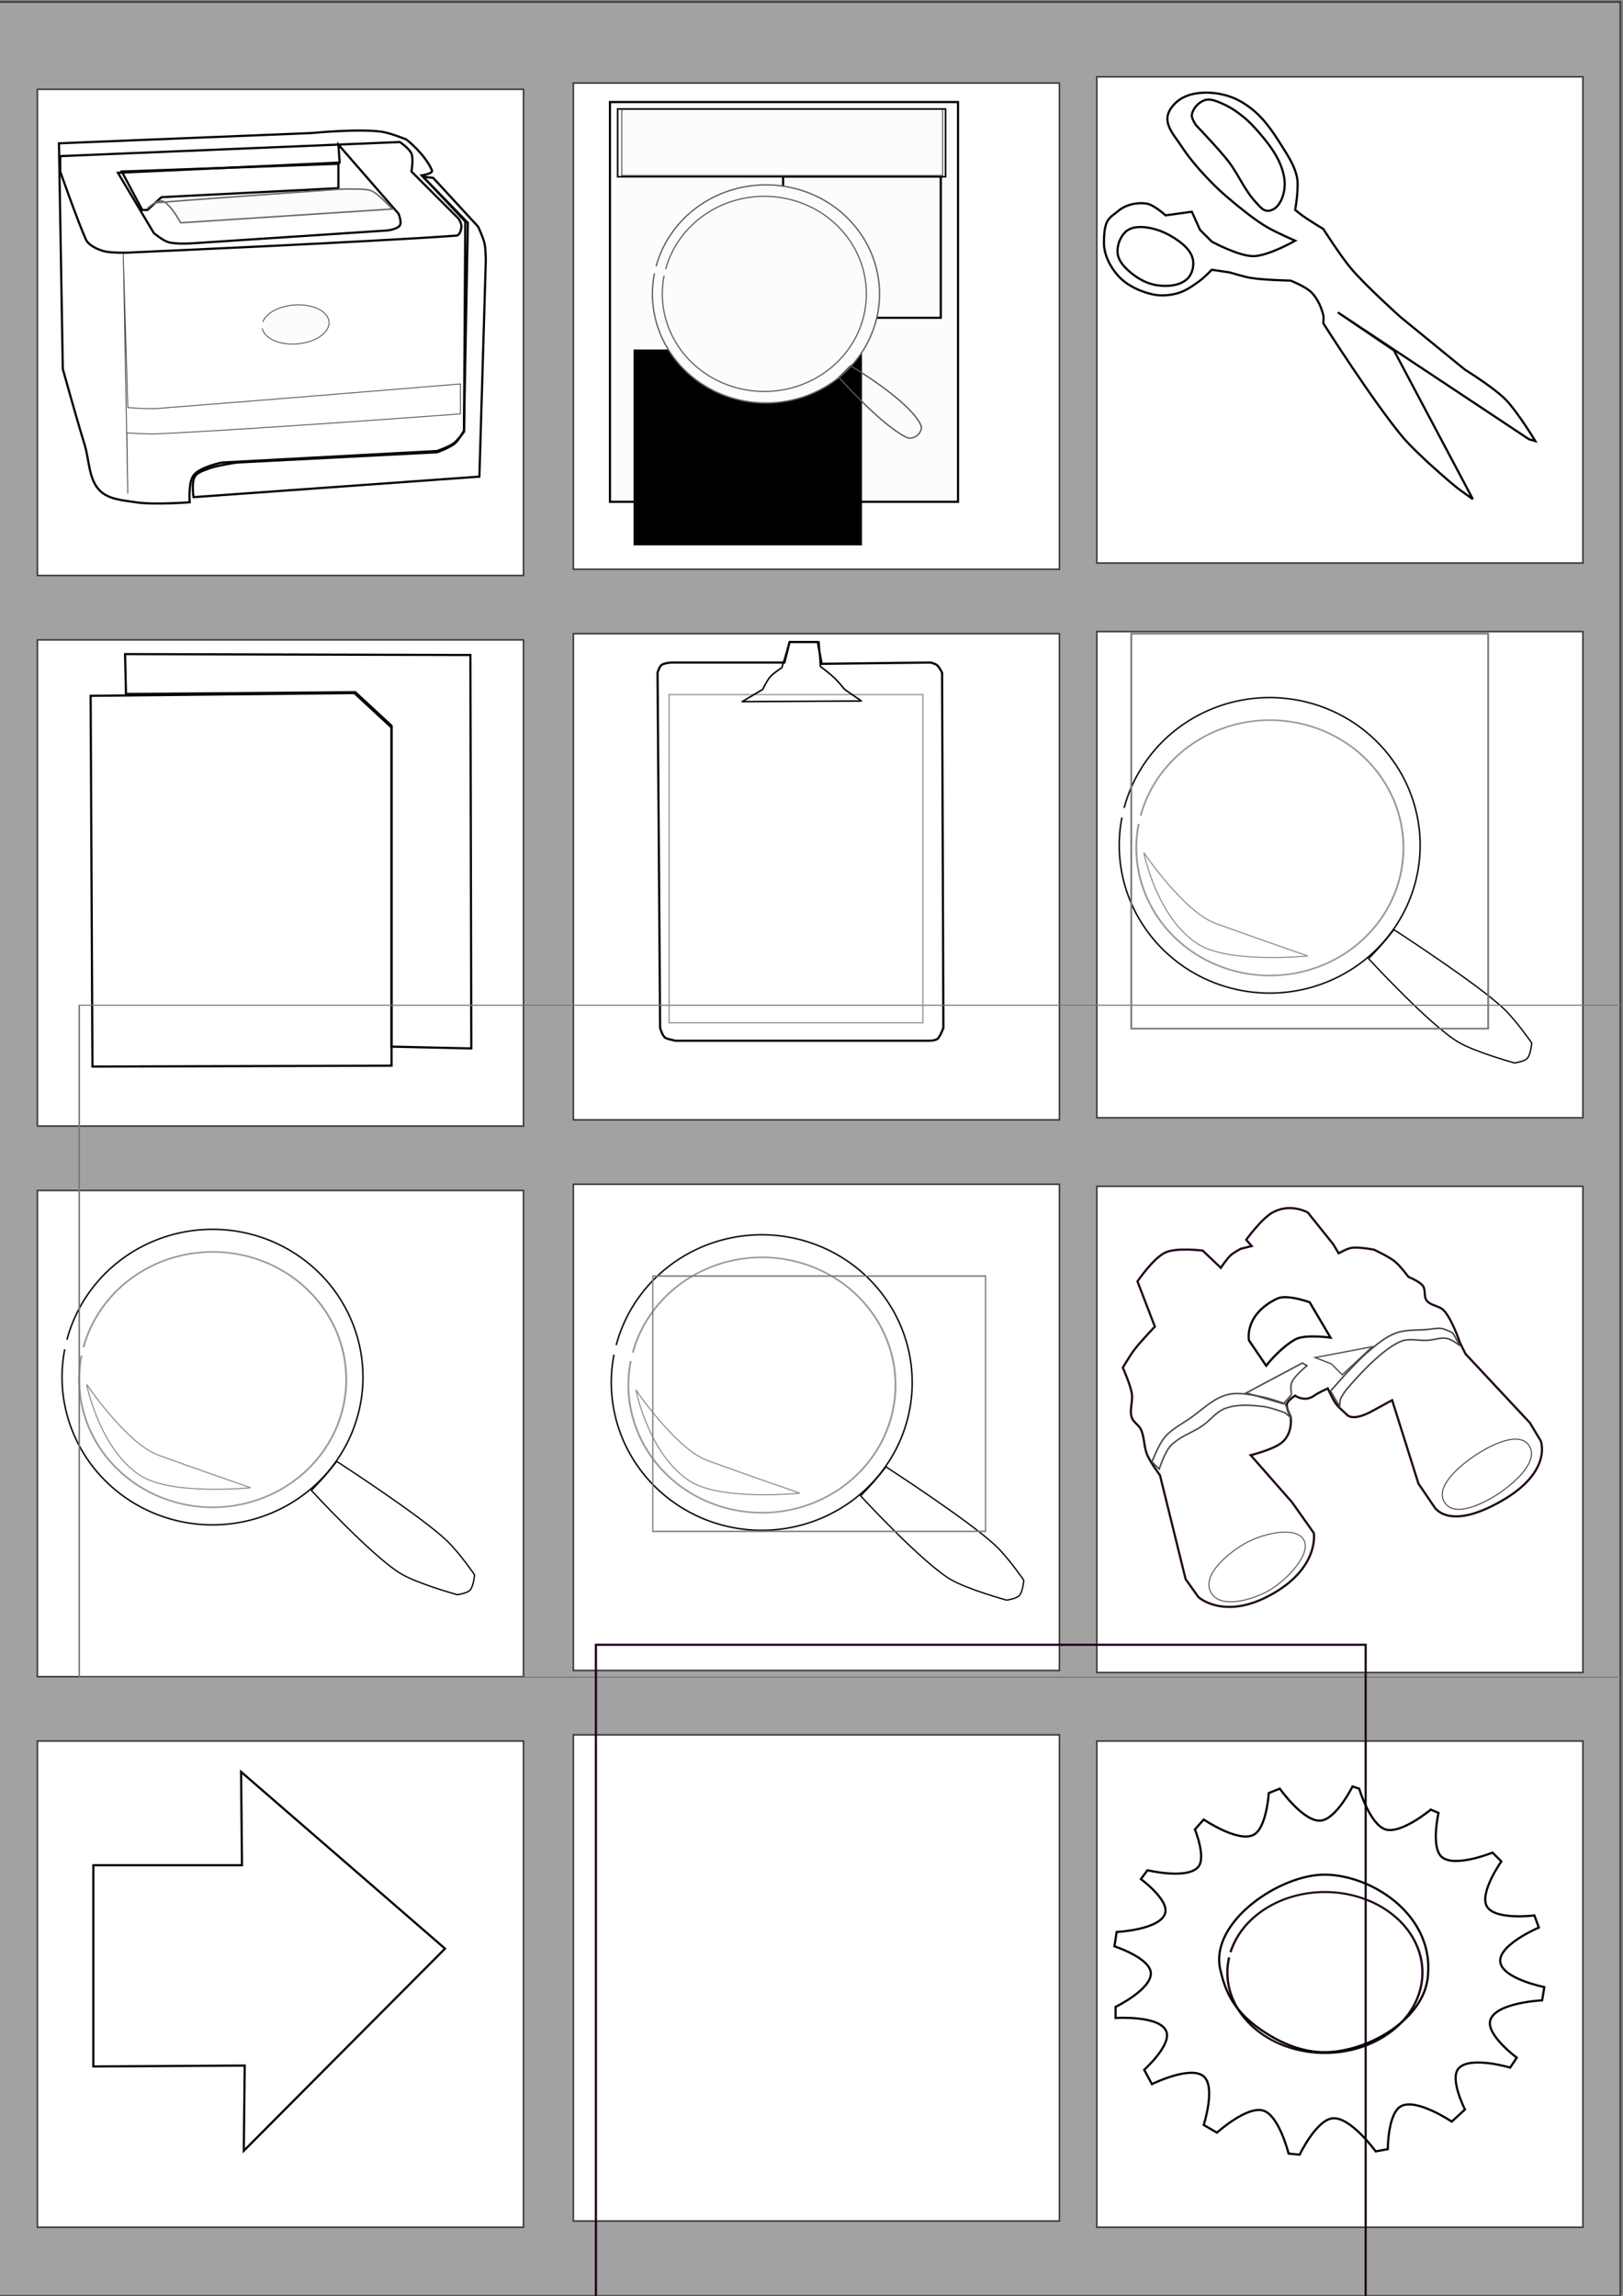 <?xml version="1.0" encoding="UTF-8" standalone="no"?>
<!-- Created with Inkscape (http://www.inkscape.org/) -->

<svg
   xmlns:dc="http://purl.org/dc/elements/1.1/"
   xmlns:cc="http://creativecommons.org/ns#"
   xmlns:rdf="http://www.w3.org/1999/02/22-rdf-syntax-ns#"
   xmlns:svg="http://www.w3.org/2000/svg"
   xmlns="http://www.w3.org/2000/svg"
   xmlns:sodipodi="http://sodipodi.sourceforge.net/DTD/sodipodi-0.dtd"
   xmlns:inkscape="http://www.inkscape.org/namespaces/inkscape"
   width="744.094"
   height="1052.362"
   id="svg2"
   version="1.1"
   inkscape:version="0.48.4 r9939"
   sodipodi:docname="icon_outlines_general2.svg">
  <rect width="100%" height="100%" fill="#808080" stroke="none"/>
  <defs
     id="defs4" />
  <sodipodi:namedview
     id="base"
     pagecolor="#ffffff"
     bordercolor="#666666"
     borderopacity="1.0"
     inkscape:pageopacity="0.0"
     inkscape:pageshadow="2"
     inkscape:zoom="1.9787248"
     inkscape:cx="502.49827"
     inkscape:cy="161.43044"
     inkscape:document-units="px"
     inkscape:current-layer="layer1"
     showgrid="false"
     showguides="false"
     inkscape:window-width="1440"
     inkscape:window-height="844"
     inkscape:window-x="-6"
     inkscape:window-y="0"
     inkscape:window-maximized="1" />
  <g
     inkscape:label="Layer 1"
     inkscape:groupmode="layer"
     id="layer1">
    <rect
       style="fill:#a2a2a2;stroke:#373737;stroke-width:0.7;stroke-miterlimit:4;stroke-opacity:1;stroke-dasharray:none;fill-opacity:1"
       id="rect3801"
       width="745.714"
       height="1051.429"
       x="-2.857"
       y="0.934" />
    <rect
       style="fill:#ffffff;fill-opacity:1;stroke:#373737;stroke-width:0.7;stroke-miterlimit:4;stroke-opacity:1;stroke-dasharray:none"
       id="rect2985"
       width="222.857"
       height="222.857"
       x="17.143"
       y="798.076" />
    <rect
       style="fill:#ffffff;fill-opacity:1;stroke:#373737;stroke-width:0.7;stroke-miterlimit:4;stroke-opacity:1;stroke-dasharray:none"
       id="rect2985-5"
       width="222.857"
       height="222.857"
       x="262.857"
       y="795.219" />
    <rect
       style="fill:#ffffff;fill-opacity:1;stroke:#373737;stroke-width:0.7;stroke-miterlimit:4;stroke-opacity:1;stroke-dasharray:none"
       id="rect2985-6"
       width="222.857"
       height="222.857"
       x="502.857"
       y="798.076" />
    <rect
       style="fill:#ffffff;fill-opacity:1;stroke:#373737;stroke-width:0.7;stroke-miterlimit:4;stroke-opacity:1;stroke-dasharray:none"
       id="rect2985-0"
       width="222.857"
       height="222.857"
       x="502.857"
       y="543.791" />
    <rect
       style="fill:#ffffff;fill-opacity:1;stroke:#373737;stroke-width:0.7;stroke-miterlimit:4;stroke-opacity:1;stroke-dasharray:none"
       id="rect2985-1"
       width="222.857"
       height="222.857"
       x="502.857"
       y="289.505" />
    <rect
       style="fill:#ffffff;fill-opacity:1;stroke:#373737;stroke-width:0.7;stroke-miterlimit:4;stroke-opacity:1;stroke-dasharray:none"
       id="rect2985-3"
       width="222.857"
       height="222.857"
       x="502.857"
       y="35.219" />
    <rect
       style="fill:#ffffff;fill-opacity:1;stroke:#373737;stroke-width:0.7;stroke-miterlimit:4;stroke-opacity:1;stroke-dasharray:none"
       id="rect2985-3-5"
       width="222.857"
       height="222.857"
       x="262.857"
       y="542.838" />
    <rect
       style="fill:#ffffff;fill-opacity:1;stroke:#373737;stroke-width:0.7;stroke-miterlimit:4;stroke-opacity:1;stroke-dasharray:none"
       id="rect2985-3-8"
       width="222.857"
       height="222.857"
       x="262.857"
       y="290.457" />
    <rect
       style="fill:#ffffff;fill-opacity:1;stroke:#373737;stroke-width:0.7;stroke-miterlimit:4;stroke-opacity:1;stroke-dasharray:none"
       id="rect2985-3-9"
       width="222.857"
       height="222.857"
       x="262.857"
       y="38.076" />
    <rect
       style="fill:#ffffff;fill-opacity:1;stroke:#373737;stroke-width:0.7;stroke-miterlimit:4;stroke-opacity:1;stroke-dasharray:none"
       id="rect2985-3-1"
       width="222.857"
       height="222.857"
       x="17.143"
       y="40.934" />
    <rect
       style="fill:#ffffff;fill-opacity:1;stroke:#373737;stroke-width:0.7;stroke-miterlimit:4;stroke-opacity:1;stroke-dasharray:none"
       id="rect2985-3-2"
       width="222.857"
       height="222.857"
       x="17.143"
       y="293.315" />
    <rect
       style="fill:#ffffff;fill-opacity:1;stroke:#373737;stroke-width:0.7;stroke-miterlimit:4;stroke-opacity:1;stroke-dasharray:none"
       id="rect2985-3-4"
       width="222.857"
       height="222.857"
       x="17.143"
       y="545.696" />
    <path
       style="fill:none;stroke:#000000;stroke-width:1px;stroke-linecap:butt;stroke-linejoin:miter;stroke-opacity:1"
       d="m 27.032,65.695 1.763,103.427 c 0,0 6.423,23.185 9.99,34.671 2.205,7.099 1.768,15.928 7.052,21.155 4.096,4.052 10.763,4.397 16.454,5.289 8.128,1.274 24.681,0 24.681,0 0,0 -0.729,-9.015 1.763,-12.341 2.838,-3.788 12.928,-5.877 12.928,-5.877 l 98.726,-5.289 c 0,0 5.387,-1.855 7.639,-3.526 1.894,-1.405 4.701,-5.289 4.701,-5.289 l 0.588,-96.375 -19.98,-21.155 c 0,0 5.413,-0.75 4.701,-2.351 -3.448,-7.753 -11.753,-14.104 -11.753,-14.104 0,0 -7.303,-2.966 -11.165,-3.526 -10.664,-1.545 -32.321,0.588 -32.321,0.588 z"
       id="path4278"
       inkscape:connector-curvature="0"
       sodipodi:nodetypes="ccssscsccscccscscc" />
    <path
       style="fill:none;stroke:#000000;stroke-width:1px;stroke-linecap:butt;stroke-linejoin:miter;stroke-opacity:1"
       d="m 198.626,81.561 20.568,22.331 c 0,0 2.345,4.976 2.938,7.639 0.598,2.684 0.588,8.227 0.588,8.227 l -2.938,98.726 -131.046,9.402 c 0,0 -1.044,-6.719 0.588,-9.402 1.187,-1.952 3.753,-2.684 5.877,-3.526 4.286,-1.698 13.516,-2.938 13.516,-2.938 l 91.674,-4.701 c 0,0 5.906,-2.111 8.227,-4.114 1.81,-1.562 4.114,-5.877 4.114,-5.877 l 1.763,-95.2 -20.568,-21.155 z"
       id="path4280"
       inkscape:connector-curvature="0"
       sodipodi:nodetypes="ccscccssccscccc" />
    <path
       style="fill:none;stroke:#000000;stroke-width:1px;stroke-linecap:butt;stroke-linejoin:miter;stroke-opacity:1"
       d="m 27.62,78.623 c 0,0 7.932,22.608 11.753,31.146 1.146,2.56 4.956,4.371 7.639,5.188 4.744,1.444 14.691,0.688 14.691,0.688 0,0 106.819,-4.689 147.501,-7.639 1.575,-0.114 2.195,-2.542 2.351,-4.114 0.122,-1.233 -1.175,-3.526 -1.175,-3.526 L 188.636,78.623 c 0,0 1.049,-5.694 0,-8.227 -0.954,-2.303 -5.289,-5.289 -5.289,-5.289 L 27.62,71.571 z"
       id="path4282"
       inkscape:connector-curvature="0"
       sodipodi:nodetypes="csscssccsccc" />
    <path
       style="fill:none;stroke:#000000;stroke-width:1px;stroke-linecap:butt;stroke-linejoin:miter;stroke-opacity:1"
       d="m 54.064,79.211 16.454,27.62 c 0,0 4.032,3.335 6.464,4.114 3.55,1.136 11.165,0.588 11.165,0.588 l 89.323,-5.877 c 0,0 4.792,-0.541 5.877,-2.351 0.912,-1.522 -0.588,-5.289 -0.588,-5.289 l -27.62,-31.733 0.588,8.227 z"
       id="path4284"
       inkscape:connector-curvature="0"
       sodipodi:nodetypes="ccsccscccc" />
    <path
       style="fill:none;stroke:#000000;stroke-width:1px;stroke-linecap:butt;stroke-linejoin:miter;stroke-opacity:1"
       d="m 155.14,75.097 0,11.165 -81.096,4.114 -6.464,5.877 -2.351,0 -9.402,-17.63 z"
       id="path4286"
       inkscape:connector-curvature="0" />
    <path
       style="fill:#fcfcfc;stroke:#696969;stroke-width:0.7;stroke-linecap:butt;stroke-linejoin:miter;stroke-miterlimit:4;stroke-opacity:1;stroke-dasharray:none;fill-opacity:1"
       d="m 82.859,102.129 c 0,0 -3.084,-5.465 -5.289,-7.639 -1.031,-1.017 -2.158,-2.366 -3.605,-2.423 -2.541,-0.101 -6.649,3.74 -6.649,3.74 0,0 2.771,-2.762 4.571,-2.909 28.273,-2.304 85.184,-6.233 85.184,-6.233 l 7.48,0 c 0,0 4.016,0.061 5.817,0.831 2.268,0.969 5.817,4.571 5.817,4.571 l 3.74,3.74 z"
       id="path4288"
       inkscape:connector-curvature="0"
       sodipodi:nodetypes="csscsccsccc" />
    <path
       style="fill:none;stroke:#4c4c4c;stroke-width:0.4;stroke-linecap:butt;stroke-linejoin:miter;stroke-miterlimit:4;stroke-opacity:1;stroke-dasharray:none"
       d="m 56.512,116.167 2.078,70.641 c 0,0 9.153,0.769 13.713,0.416 47.23,-3.662 138.788,-11.219 138.788,-11.219 l 0,13.713 c 0,0 -93.687,7.007 -138.788,9.142 -4.737,0.224 -14.128,-0.416 -14.128,-0.416 l 0.416,27.841 z"
       id="path4798"
       inkscape:connector-curvature="0"
       sodipodi:nodetypes="ccsccsccc" />
    <path
       sodipodi:type="arc"
       style="fill:#fcfcfc;fill-opacity:1;stroke:#4c4c4c;stroke-width:0.4;stroke-miterlimit:4;stroke-opacity:1;stroke-dasharray:none"
       id="path4800"
       sodipodi:cx="135.46364"
       sodipodi:cy="148.7865"
       sodipodi:rx="15.374707"
       sodipodi:ry="8.9339514"
       d="m 120.589,146.527 a 15.375,8.934 0 1 1 -0.469,2.827"
       sodipodi:start="3.3973071"
       sodipodi:end="9.3612828"
       sodipodi:open="true"
       transform="matrix(0.997,-0.076,0.076,0.997,-10.871,10.679)" />
    <rect
       style="fill:#fcfcfc;fill-opacity:1;stroke:#000000;stroke-width:1;stroke-miterlimit:4;stroke-opacity:1;stroke-dasharray:none"
       id="rect4802"
       width="159.565"
       height="183.25"
       x="279.653"
       y="46.773" />
    <flowRoot
       xml:space="preserve"
       id="flowRoot4804"
       style="font-size:12px;font-style:normal;font-variant:normal;font-weight:normal;font-stretch:normal;text-align:start;line-height:125%;letter-spacing:0px;word-spacing:0px;writing-mode:lr-tb;text-anchor:start;fill:#000000;fill-opacity:1;stroke:none;font-family:Sans;-inkscape-font-specification:Sans"
       transform="translate(2.078,27.425)"><flowRegion
         id="flowRegion4806"><rect
           id="rect4808"
           width="104.714"
           height="89.755"
           x="288.38"
           y="132.788" /></flowRegion><flowPara
         id="flowPara4810">. Bullet one</flowPara><flowPara
         id="flowPara4812">. Bullet two</flowPara><flowPara
         id="flowPara4814">. And three</flowPara><flowPara
         id="flowPara4816">. Finally four</flowPara></flowRoot>    <rect
       style="fill:#fcfcfc;fill-opacity:1;stroke:#000000;stroke-width:1;stroke-miterlimit:4;stroke-opacity:1;stroke-dasharray:none"
       id="rect4834"
       width="72.303"
       height="64.823"
       x="359.02"
       y="80.847" />
    <flowRoot
       xml:space="preserve"
       id="flowRoot4836"
       style="font-size:12px;font-style:normal;font-variant:normal;font-weight:normal;font-stretch:normal;text-align:start;line-height:125%;letter-spacing:0px;word-spacing:0px;writing-mode:lr-tb;text-anchor:start;fill:none;fill-opacity:1;stroke:#626262;font-family:Sans;-inkscape-font-specification:Sans;stroke-opacity:1;stroke-width:0.5;stroke-miterlimit:4;stroke-dasharray:none"><flowRegion
         id="flowRegion4838"><rect
           id="rect4840"
           width="147.099"
           height="30.334"
           x="285.055"
           y="50.098"
           style="fill:none;stroke:#626262;stroke-opacity:1;stroke-width:0.5;stroke-miterlimit:4;stroke-dasharray:none" /></flowRegion><flowPara
         id="flowPara4842"
         style="-inkscape-font-specification:URW Chancery L Bold Italic;font-family:URW Chancery L;font-weight:bold;font-style:italic;font-stretch:normal;font-variant:normal;font-size:26px;text-anchor:middle;text-align:center;writing-mode:lr;line-height:100%;fill:none;stroke:#626262;stroke-opacity:1;stroke-width:0.5;stroke-miterlimit:4;stroke-dasharray:none">Heading</flowPara></flowRoot>    <flowRoot
       transform="matrix(1.022,0,0,1.024,-8.153,-1.341)"
       xml:space="preserve"
       id="flowRoot4836-3"
       style="font-size:12px;font-style:normal;font-variant:normal;font-weight:normal;font-stretch:normal;text-align:start;line-height:125%;letter-spacing:0px;word-spacing:0px;writing-mode:lr-tb;text-anchor:start;fill:none;stroke:#000000;stroke-width:0.7;stroke-miterlimit:4;stroke-opacity:1;stroke-dasharray:none;font-family:Sans;-inkscape-font-specification:Sans"><flowRegion
         id="flowRegion4838-5"><rect
           id="rect4840-0"
           width="147.099"
           height="30.334"
           x="285.055"
           y="50.098"
           style="fill:none;stroke:#000000;stroke-width:0.7;stroke-miterlimit:4;stroke-opacity:1;stroke-dasharray:none" /></flowRegion><flowPara
         id="flowPara4842-1"
         style="font-size:26px;font-style:italic;font-variant:normal;font-weight:bold;font-stretch:normal;text-align:center;line-height:100%;writing-mode:lr-tb;text-anchor:middle;fill:none;stroke:#000000;stroke-width:0.7;stroke-miterlimit:4;stroke-opacity:1;stroke-dasharray:none;font-family:URW Chancery L;-inkscape-font-specification:URW Chancery L Bold Italic">Heading</flowPara></flowRoot>    <path
       sodipodi:type="arc"
       style="fill:#fcfcfc;stroke:#626262;stroke-width:0.7;stroke-miterlimit:4;stroke-opacity:1;stroke-dasharray:none;fill-opacity:1"
       id="path4871"
       sodipodi:cx="357.14542"
       sodipodi:cy="140.76723"
       sodipodi:rx="58.030621"
       sodipodi:ry="55.973843"
       d="m 301.002,126.609 a 58.031,55.974 0 1 1 -0.851,3.629"
       sodipodi:start="3.3973071"
       sodipodi:end="9.6140029"
       sodipodi:open="true"
       transform="matrix(0.897,0,0,0.893,30.814,9.029)" />
    <path
       sodipodi:type="arc"
       style="fill:none;stroke:#626262;stroke-width:0.7;stroke-miterlimit:4;stroke-opacity:1;stroke-dasharray:none"
       id="path4871-0"
       sodipodi:cx="357.14542"
       sodipodi:cy="140.76723"
       sodipodi:rx="58.030621"
       sodipodi:ry="55.973843"
       d="m 301.002,126.609 a 58.031,55.974 0 1 1 -0.851,3.629"
       sodipodi:start="3.3973071"
       sodipodi:end="9.6140029"
       sodipodi:open="true"
       transform="matrix(0.806,0,0,0.799,62.569,22.245)" />
    <path
       style="fill:none;stroke:#545454;stroke-width:0.6;stroke-linecap:butt;stroke-linejoin:miter;stroke-miterlimit:4;stroke-opacity:1;stroke-dasharray:none"
       d="m 384.618,172.941 c 0,0 19.16,21.874 31.146,27.62 1.542,0.739 3.732,-0.022 4.995,-1.175 1.144,-1.044 2.098,-2.992 1.469,-4.407 -4.987,-11.233 -32.321,-27.326 -32.321,-27.326 z"
       id="path4891"
       inkscape:connector-curvature="0"
       sodipodi:nodetypes="cssscc" />
    <path
       style="fill:none;stroke:#000000;stroke-width:1px;stroke-linecap:butt;stroke-linejoin:miter;stroke-opacity:1"
       d="m 550.165,128.633 c 1.983,-1.44 5.402,-4.986 5.402,-4.986 l 8.311,1.247 c 0,0 6.308,1.963 9.557,2.493 6.029,0.983 18.283,1.247 18.283,1.247 0,0 7.015,2.77 9.557,5.402 2.711,2.808 4.475,6.597 5.402,10.388 0.296,1.211 0,3.74 0,3.74 0,0 22.893,36.042 36.567,52.357 3.523,4.204 11.635,11.635 11.635,11.635 0,0 8.422,7.679 12.882,11.219 2.409,1.912 7.48,5.402 7.48,5.402 l -36.151,-68.147 -25.763,-17.452 87.677,58.175 2.909,0.831 c 0,0 -8.197,-13.541 -13.713,-19.115 -5.437,-5.494 -18.699,-13.713 -18.699,-13.713 L 641.998,145.254 c 0,0 -15.653,-14.036 -22.439,-22.023 -4.827,-5.682 -12.882,-18.283 -12.882,-18.283 0,0 -6.189,-3.737 -9.142,-5.817 -1.291,-0.91 -3.74,-2.909 -3.74,-2.909 0,0 1.815,-10.063 0.831,-14.959 -1.062,-5.284 -4.2,-9.978 -7.064,-14.544 -3.563,-5.681 -7.376,-11.424 -12.466,-15.79 -3.625,-3.11 -7.882,-5.722 -12.466,-7.064 -4.926,-1.442 -10.35,-1.875 -15.375,-0.831 -3.032,0.63 -6.095,1.991 -8.311,4.155 -1.906,1.862 -3.709,4.4 -3.74,7.064 -0.054,4.645 3.7,8.572 6.233,12.466 3.917,6.021 8.703,11.474 13.713,16.621 4.998,5.136 10.555,9.721 16.206,14.128 3.06,2.387 6.207,4.689 9.557,6.649 4.118,2.408 12.882,6.233 12.882,6.233 0,0 -12.322,6.999 -19.114,7.064 -6.746,0.065 -19.114,-6.649 -19.114,-6.649 l -5.402,-5.402 -3.74,-8.311 -12.05,1.662 c 0,0 -5.344,-4.888 -8.726,-5.402 -4.384,-0.667 -9.482,0.477 -12.882,3.324 -4.086,3.423 -6.594,3.396 -6.649,14.544 -0.028,5.583 2.877,11.258 6.649,15.375 3.935,4.295 9.702,6.983 15.375,8.311 3.779,0.884 7.898,0.631 11.635,-0.416 3.822,-1.07 7.177,-3.486 10.388,-5.817 z"
       id="path4958"
       inkscape:connector-curvature="0"
       sodipodi:nodetypes="sccscsscscscccccsccscscssssssssssscsccccsssssss" />
    <path
       style="fill:none;stroke:#000000;stroke-width:1px;stroke-linecap:butt;stroke-linejoin:miter;stroke-opacity:1"
       d="m 521.493,104.117 c 5.601,-0.365 11.426,1.628 16.206,4.571 3.84,2.364 8.079,5.59 9.142,9.973 0.744,3.07 -0.19,6.98 -2.493,9.142 -3.506,3.291 -9.38,3.665 -14.128,2.909 -5.514,-0.879 -10.707,-4.254 -14.544,-8.311 -1.703,-1.8 -3.182,-4.175 -3.324,-6.649 -0.186,-3.237 1.097,-6.786 3.324,-9.142 1.449,-1.533 3.712,-2.356 5.817,-2.493 z"
       id="path4960"
       inkscape:connector-curvature="0"
       sodipodi:nodetypes="sssssssss" />
    <path
       style="fill:none;stroke:#000000;stroke-width:1px;stroke-linecap:butt;stroke-linejoin:miter;stroke-opacity:1"
       d="m 563.047,73.783 c -4.463,-5.724 -14.544,-16.206 -14.544,-16.206 0,0 -2.368,-3.209 -2.078,-4.986 0.475,-2.906 3.045,-5.657 5.817,-6.649 2.38,-0.851 5.152,0.262 7.48,1.247 6.022,2.547 11.424,6.769 15.79,11.635 5.886,6.56 11.99,14.138 13.297,22.854 0.633,4.22 -0.265,9.117 -2.909,12.466 -1.151,1.459 -3.136,2.66 -4.986,2.493 -2.069,-0.187 -3.555,-2.234 -4.986,-3.74 -5.294,-5.568 -8.157,-13.055 -12.882,-19.115 z"
       id="path4962"
       inkscape:connector-curvature="0"
       sodipodi:nodetypes="scsssssssss" />
    <path
       style="fill:none;stroke:#000000;stroke-width:1px;stroke-linecap:butt;stroke-linejoin:miter;stroke-opacity:1"
       d="m 42.384,488.9 137.126,-0.416 0,-154.994 -17.037,-15.79 -120.92,1.247 z"
       id="path4964"
       inkscape:connector-curvature="0"
       sodipodi:nodetypes="cccccc" />
    <path
       style="fill:none;stroke:#000000;stroke-width:1px;stroke-linecap:butt;stroke-linejoin:miter;stroke-opacity:1"
       d="m 57.759,318.116 -0.416,-18.283 158.318,0.416 0.416,180.341 -36.567,-0.831 0,-147.099 -16.621,-15.375 z"
       id="path4966"
       inkscape:connector-curvature="0" />
    <path
       style="fill:none;stroke:#000000;stroke-width:1px;stroke-linecap:butt;stroke-linejoin:miter;stroke-opacity:1"
       d="m 309.693,477.051 115.767,0 c 0,0 3.232,0.098 4.407,-0.881 1.175,-0.979 2.644,-4.995 2.644,-4.995 l -0.588,-162.78 c 0,0 -1.254,-2.636 -2.351,-3.526 -0.819,-0.665 -2.938,-1.175 -2.938,-1.175 l -49.95,0.588 -1.763,-9.99 -12.928,0 -2.351,9.402 -51.713,0 c 0,0 -3.441,0.165 -4.701,1.175 -1.025,0.822 -1.763,3.526 -1.763,3.526 l 1.175,162.78 c 0,0 1.109,4.065 2.644,4.701 1.267,0.525 4.407,1.175 4.407,1.175 z"
       id="path3117"
       inkscape:connector-curvature="0"
       sodipodi:nodetypes="ccsccsccccccsccsc" />
    <rect
       style="fill:none;fill-opacity:1;stroke:#9a9a9a;stroke-width:0.6;stroke-miterlimit:4;stroke-opacity:1;stroke-dasharray:none"
       id="rect3119"
       width="116.355"
       height="150.439"
       x="306.754"
       y="318.385" />
    <path
       style="fill:none;stroke:#000000;stroke-width:0.7;stroke-linecap:butt;stroke-linejoin:round;stroke-opacity:1;stroke-miterlimit:4;stroke-dasharray:none"
       d="m 394.902,321.323 -54.652,0.294 9.402,-5.583 c 0,0 2.011,-4.167 3.526,-5.877 1.481,-1.672 5.289,-4.114 5.289,-4.114 l 3.526,-11.753 13.516,0 0.588,11.165 c 0,0 4.456,3.361 6.464,5.289 1.702,1.633 4.701,5.289 4.701,5.289 z"
       id="path3889"
       inkscape:connector-curvature="0"
       sodipodi:nodetypes="cccsccccscc" />
    <path
       sodipodi:type="arc"
       style="fill:none;stroke:#9a9a9a;stroke-width:0.7;stroke-linejoin:round;stroke-miterlimit:4;stroke-opacity:1;stroke-dasharray:none"
       id="path3891"
       sodipodi:cx="609.17084"
       sodipodi:cy="378.99155"
       sodipodi:rx="51.110512"
       sodipodi:ry="55.058071"
       d="m 559.722,365.065 a 51.111,55.058 0 1 1 -0.75,3.57"
       sodipodi:start="3.3973071"
       sodipodi:end="9.6140029"
       sodipodi:open="true"
       transform="matrix(1.198,0,0,1.063,-147.58,-14.232)" />
    <path
       sodipodi:type="arc"
       style="fill:none;stroke:#0d0d0d;stroke-width:0.7;stroke-linejoin:round;stroke-miterlimit:4;stroke-opacity:1;stroke-dasharray:none"
       id="path3893"
       sodipodi:cx="610.41742"
       sodipodi:cy="383.56241"
       sodipodi:rx="69.393951"
       sodipodi:ry="69.18618"
       d="m 543.28,366.063 a 69.394,69.186 0 1 1 -1.018,4.486"
       sodipodi:start="3.3973071"
       sodipodi:end="9.6140029"
       sodipodi:open="true"
       transform="matrix(0.994,0,0,0.979,-24.643,11.982)" />
    <path
       style="fill:none;stroke:#000000;stroke-width:0.6;stroke-linecap:butt;stroke-linejoin:miter;stroke-miterlimit:4;stroke-opacity:1;stroke-dasharray:none"
       d="m 627.454,439.452 c 0,0 27.926,30.36 41.138,38.229 7.683,4.576 25.763,9.557 25.763,9.557 0,0 4.404,-0.581 5.817,-2.078 1.685,-1.784 2.078,-7.064 2.078,-7.064 0,0 -6.68,-9.74 -12.466,-15.375 -11.509,-11.207 -50.695,-36.567 -50.695,-36.567 0,0 -3.806,4.771 -5.817,7.064 -1.874,2.137 -5.817,6.233 -5.817,6.233 z"
       id="path3895"
       inkscape:connector-curvature="0"
       sodipodi:nodetypes="cscscscsc" />
    <path
       style="fill:none;stroke:#8c8c8c;stroke-width:0.5;stroke-linecap:butt;stroke-linejoin:miter;stroke-opacity:1;stroke-miterlimit:4;stroke-dasharray:none"
       d="m 599.614,438.205 c 0,0 -36.047,3.63 -50.279,-5.402 -19.093,-12.117 -24.932,-41.969 -24.932,-41.969 0,0 18.377,27.153 32.827,32.412 17.271,6.286 42.384,14.959 42.384,14.959 z"
       id="path3897"
       inkscape:connector-curvature="0"
       sodipodi:nodetypes="cscsc" />
    <path
       sodipodi:type="arc"
       style="fill:none;stroke:#9a9a9a;stroke-width:0.7;stroke-linejoin:round;stroke-miterlimit:4;stroke-opacity:1;stroke-dasharray:none"
       id="path3891-8"
       sodipodi:cx="609.17084"
       sodipodi:cy="378.99155"
       sodipodi:rx="51.110512"
       sodipodi:ry="55.058071"
       d="m 559.722,365.065 a 51.111,55.058 0 1 1 -0.75,3.57"
       sodipodi:start="3.3973071"
       sodipodi:end="9.6140029"
       sodipodi:open="true"
       transform="matrix(1.198,0,0,1.063,-632.269,229.512)" />
    <path
       sodipodi:type="arc"
       style="fill:none;stroke:#0d0d0d;stroke-width:0.7;stroke-linejoin:round;stroke-miterlimit:4;stroke-opacity:1;stroke-dasharray:none"
       id="path3893-9"
       sodipodi:cx="610.41742"
       sodipodi:cy="383.56241"
       sodipodi:rx="69.393951"
       sodipodi:ry="69.18618"
       d="m 543.28,366.063 a 69.394,69.186 0 1 1 -1.018,4.486"
       sodipodi:start="3.3973071"
       sodipodi:end="9.6140029"
       sodipodi:open="true"
       transform="matrix(0.994,0,0,0.979,-509.332,255.726)" />
    <path
       style="fill:none;stroke:#000000;stroke-width:0.6;stroke-linecap:butt;stroke-linejoin:miter;stroke-miterlimit:4;stroke-opacity:1;stroke-dasharray:none"
       d="m 142.766,683.195 c 0,0 27.926,30.36 41.138,38.229 7.683,4.576 25.763,9.557 25.763,9.557 0,0 4.404,-0.581 5.817,-2.078 1.685,-1.784 2.078,-7.064 2.078,-7.064 0,0 -6.68,-9.74 -12.466,-15.375 -11.509,-11.207 -50.695,-36.567 -50.695,-36.567 0,0 -3.806,4.771 -5.817,7.064 -1.874,2.137 -5.817,6.233 -5.817,6.233 z"
       id="path3895-1"
       inkscape:connector-curvature="0"
       sodipodi:nodetypes="cscscscsc" />
    <path
       style="fill:none;stroke:#8c8c8c;stroke-width:0.5;stroke-linecap:butt;stroke-linejoin:miter;stroke-miterlimit:4;stroke-opacity:1;stroke-dasharray:none"
       d="m 114.925,681.948 c 0,0 -36.047,3.63 -50.279,-5.402 -19.093,-12.117 -24.932,-41.969 -24.932,-41.969 0,0 18.377,27.153 32.827,32.412 17.271,6.286 42.384,14.959 42.384,14.959 z"
       id="path3897-3"
       inkscape:connector-curvature="0"
       sodipodi:nodetypes="cscsc" />
    <path
       sodipodi:type="arc"
       style="fill:none;stroke:#9a9a9a;stroke-width:0.7;stroke-linejoin:round;stroke-miterlimit:4;stroke-opacity:1;stroke-dasharray:none"
       id="path3891-4"
       sodipodi:cx="609.17084"
       sodipodi:cy="378.99155"
       sodipodi:rx="51.110512"
       sodipodi:ry="55.058071"
       d="m 559.722,365.065 a 51.111,55.058 0 1 1 -0.75,3.57"
       sodipodi:start="3.3973071"
       sodipodi:end="9.6140029"
       sodipodi:open="true"
       transform="matrix(1.198,0,0,1.063,-380.456,232.005)" />
    <path
       sodipodi:type="arc"
       style="fill:none;stroke:#0d0d0d;stroke-width:0.7;stroke-linejoin:round;stroke-miterlimit:4;stroke-opacity:1;stroke-dasharray:none"
       id="path3893-4"
       sodipodi:cx="610.41742"
       sodipodi:cy="383.56241"
       sodipodi:rx="69.393951"
       sodipodi:ry="69.18618"
       d="m 543.28,366.063 a 69.394,69.186 0 1 1 -1.018,4.486"
       sodipodi:start="3.3973071"
       sodipodi:end="9.6140029"
       sodipodi:open="true"
       transform="matrix(0.994,0,0,0.979,-257.519,258.219)" />
    <path
       style="fill:none;stroke:#000000;stroke-width:0.6;stroke-linecap:butt;stroke-linejoin:miter;stroke-miterlimit:4;stroke-opacity:1;stroke-dasharray:none"
       d="m 394.578,685.688 c 0,0 27.926,30.36 41.138,38.229 7.683,4.576 25.763,9.557 25.763,9.557 0,0 4.404,-0.581 5.817,-2.078 1.685,-1.784 2.078,-7.064 2.078,-7.064 0,0 -6.68,-9.74 -12.466,-15.375 -11.509,-11.207 -50.695,-36.567 -50.695,-36.567 0,0 -3.806,4.771 -5.817,7.064 -1.874,2.137 -5.817,6.233 -5.817,6.233 z"
       id="path3895-4"
       inkscape:connector-curvature="0"
       sodipodi:nodetypes="cscscscsc" />
    <path
       style="fill:none;stroke:#8c8c8c;stroke-width:0.5;stroke-linecap:butt;stroke-linejoin:miter;stroke-miterlimit:4;stroke-opacity:1;stroke-dasharray:none"
       d="m 366.738,684.442 c 0,0 -36.047,3.63 -50.279,-5.402 -19.093,-12.117 -24.932,-41.969 -24.932,-41.969 0,0 18.377,27.153 32.827,32.412 17.271,6.286 42.384,14.959 42.384,14.959 z"
       id="path3897-5"
       inkscape:connector-curvature="0"
       sodipodi:nodetypes="cscsc" />
    <flowRoot
       xml:space="preserve"
       id="flowRoot3952"
       style="font-size:60px;font-style:normal;font-variant:normal;font-weight:normal;font-stretch:normal;text-align:start;line-height:125%;letter-spacing:0px;word-spacing:0px;writing-mode:lr-tb;text-anchor:start;fill:none;fill-opacity:1;stroke:#787878;font-family:Sans;-inkscape-font-specification:Sans;stroke-opacity:1;stroke-width:0.334;stroke-miterlimit:4;stroke-dasharray:none"
       transform="matrix(2.416,0,0,2.381,-833.638,-540.202)"><flowRegion
         id="flowRegion3954"><rect
           id="rect3956"
           width="67.732"
           height="76.042"
           x="559.722"
           y="348.865"
           style="font-size:60px;font-style:normal;font-variant:normal;font-weight:normal;font-stretch:normal;text-align:start;line-height:125%;writing-mode:lr-tb;text-anchor:start;font-family:Sans;-inkscape-font-specification:Sans;stroke:#787878;stroke-opacity:1;stroke-width:0.334;stroke-miterlimit:4;stroke-dasharray:none;fill:none" /></flowRegion><flowPara
         id="flowPara3958"
         style="font-size:60px;font-style:normal;font-variant:normal;font-weight:normal;font-stretch:normal;text-align:start;line-height:125%;writing-mode:lr-tb;text-anchor:start;font-family:Sans;-inkscape-font-specification:Sans;stroke:#787878;stroke-opacity:1;stroke-width:0.334;stroke-miterlimit:4;stroke-dasharray:none;fill:none">+</flowPara></flowRoot>    <flowRoot
       xml:space="preserve"
       id="flowRoot3960"
       style="font-size:40px;font-style:normal;font-variant:normal;font-weight:normal;font-stretch:normal;text-align:start;line-height:125%;letter-spacing:0px;word-spacing:0px;writing-mode:lr-tb;text-anchor:start;fill:none;fill-opacity:1;stroke:#787878;font-family:Sans;-inkscape-font-specification:Sans;stroke-opacity:1;stroke-width:0.086;stroke-miterlimit:4;stroke-dasharray:none"
       transform="matrix(8.302,0,0,5.93,-412.137,-3175.14)"><flowRegion
         id="flowRegion3962"><rect
           id="rect3964"
           width="86.846"
           height="51.942"
           x="54.019"
           y="613.144"
           style="font-size:40px;font-style:normal;font-variant:normal;font-weight:normal;font-stretch:normal;text-align:start;line-height:125%;writing-mode:lr-tb;text-anchor:start;font-family:Sans;-inkscape-font-specification:Sans;fill:none;stroke:#787878;stroke-opacity:1;stroke-width:0.086;stroke-miterlimit:4;stroke-dasharray:none" /></flowRegion><flowPara
         id="flowPara3966"
         style="font-size:40px;font-style:normal;font-variant:normal;font-weight:normal;font-stretch:normal;text-align:start;line-height:125%;writing-mode:lr-tb;text-anchor:start;font-family:Sans;-inkscape-font-specification:Sans;fill:none;stroke:#787878;stroke-opacity:1;stroke-width:0.086;stroke-miterlimit:4;stroke-dasharray:none">-</flowPara></flowRoot>    <flowRoot
       xml:space="preserve"
       id="flowRoot3968"
       style="font-size:12px;font-style:normal;font-variant:normal;font-weight:normal;font-stretch:normal;text-align:start;line-height:125%;letter-spacing:0px;word-spacing:0px;writing-mode:lr-tb;text-anchor:start;fill:none;fill-opacity:1;stroke:#787878;font-family:Sans;-inkscape-font-specification:Sans;stroke-opacity:1;stroke-width:0.339;stroke-miterlimit:4;stroke-dasharray:none"
       transform="matrix(1.639,0,0,1.916,-201.286,-562.791)"><flowRegion
         id="flowRegion3970"><rect
           id="rect3972"
           width="93.079"
           height="61.083"
           x="305.416"
           y="599.016"
           style="fill:none;stroke:#787878;stroke-opacity:1;stroke-width:0.339;stroke-miterlimit:4;stroke-dasharray:none" /></flowRegion><flowPara
         id="flowPara3974"
         style="font-size:44px;font-style:normal;font-variant:normal;font-weight:bold;font-stretch:normal;text-align:start;line-height:125%;writing-mode:lr-tb;text-anchor:start;font-family:Nimbus Roman No9 L;-inkscape-font-specification:Nimbus Roman No9 L Bold;fill:none;stroke:#787878;stroke-opacity:1;stroke-width:0.339;stroke-miterlimit:4;stroke-dasharray:none">1:1</flowPara></flowRoot>    <path
       style="fill:none;stroke:#1f031d;stroke-width:1px;stroke-linecap:butt;stroke-linejoin:miter;stroke-opacity:1"
       d="m 573.406,667.035 18.947,21.571 9.99,14.104 c 0,0 2.811,16.386 -20.568,28.795 -20.863,11.074 -32.321,0.588 -32.321,0.588 l -5.877,-8.227 -11.753,-47.6 c 0,0 -4.431,-6.001 -5.877,-9.402 -1.579,-3.717 -1.171,-8.122 -2.938,-11.753 -0.978,-2.008 -3.389,-3.176 -4.114,-5.289 -1.208,-3.52 0.624,-7.496 0,-11.165 -0.695,-4.092 -4.114,-11.753 -4.114,-11.753 0,0 3.318,-5.63 5.289,-8.227 2.851,-3.758 9.402,-10.578 9.402,-10.578 l -7.981,-20.716 c 0,0 7.259,-10.753 12.882,-13.297 5.18,-2.344 17.037,-0.831 17.037,-0.831 l 8.311,7.895 c 0,0 2.743,-4.162 4.571,-5.817 1.339,-1.212 4.571,-2.909 4.571,-2.909 l 4.986,-1.247 -2.493,-2.909 c 0,0 6.997,-9.662 12.05,-12.466 8.297,-4.603 16.206,0 16.206,0 l 11.635,14.544 2.493,4.155 c 0,0 3.736,-2.152 5.817,-2.493 3.428,-0.562 10.388,0.831 10.388,0.831 0,0 6.714,3.098 9.557,5.402 2.44,1.977 6.233,7.064 6.233,7.064 0,0 5.112,2.041 6.649,4.155 1.343,1.848 0.288,4.824 1.662,6.649 1.829,2.429 5.812,2.356 7.895,4.571 3.82,4.061 7.48,14.959 7.48,14.959 l 2.493,4.986 29.503,31.58 4.986,8.311 c 0,0 5.461,13.976 -17.868,27.425 -25.093,14.466 -31.165,2.493 -31.165,2.493 l -7.064,-10.388 -12.05,-38.229 -9.142,4.986 c 0,0 -8.334,4.979 -11.635,1.662 -1.658,-1.666 -3.59,-3.096 -4.986,-4.986 -1.583,-2.143 -3.74,-7.064 -3.74,-7.064 0,0 -4.316,1.957 -6.233,3.324 -4.484,3.199 -8.726,0 -8.726,0 0,0 -3.298,2.033 -3.74,3.74 -0.506,1.952 1.662,5.817 1.662,5.817 0,0 1.266,7.725 -4.155,12.05 -3.976,3.172 -14.157,5.689 -14.157,5.689 z"
       id="path4022"
       inkscape:connector-curvature="0"
       sodipodi:nodetypes="cccscccsssscsccsccscccscccscscsssccccsccccsscscscsc" />
    <path
       style="fill:none;stroke:#494949;stroke-width:0.7;stroke-linecap:butt;stroke-linejoin:miter;stroke-miterlimit:4;stroke-opacity:1;stroke-dasharray:none"
       d="m 531.466,673.396 c 0,0 2.44,-7.513 4.986,-10.388 3.923,-4.429 10.106,-6.171 14.959,-9.557 3.567,-2.489 6.301,-6.409 10.388,-7.895 5.473,-1.99 11.669,-1.517 17.452,-0.831 3.439,0.408 9.973,2.909 9.973,2.909 l 2.909,2.493 -2.909,-6.649 c 0,0 -7.376,-2.66 -11.219,-3.324 -5.058,-0.874 -10.409,-2.129 -15.375,-0.831 -6.506,1.7 -11.503,6.983 -17.037,10.804 -3.989,2.755 -8.501,5.027 -11.635,8.726 -2.723,3.214 -5.817,11.219 -5.817,11.219 z"
       id="path4024"
       inkscape:connector-curvature="0"
       sodipodi:nodetypes="csssscccsssscc" />
    <path
       style="fill:none;stroke:#444444;stroke-width:0.7;stroke-linecap:butt;stroke-linejoin:miter;stroke-miterlimit:4;stroke-opacity:1;stroke-dasharray:none"
       d="m 669.423,616.884 c 0,0 -3.635,-2.849 -5.817,-3.324 -2.99,-0.651 -6.088,0.64 -9.142,0.831 -4.011,0.251 -8.317,-1.074 -12.05,0.416 -10.481,4.181 -25.347,22.439 -25.347,22.439 0,0 -1.966,2.628 -2.493,4.155 -0.364,1.056 -0.416,3.324 -0.416,3.324 l -4.155,-7.064 c 0,0 10.755,-12.552 17.037,-17.868 3.959,-3.35 8.018,-6.925 12.882,-8.726 4.576,-1.694 9.683,-1.233 14.544,-1.662 2.212,-0.195 4.459,-0.783 6.649,-0.416 1.776,0.298 4.986,2.078 4.986,2.078 z"
       id="path4026"
       inkscape:connector-curvature="0"
       sodipodi:nodetypes="cssscsccsssscc" />
    <path
       style="fill:none;stroke:#606060;stroke-width:0.5;stroke-linecap:butt;stroke-linejoin:miter;stroke-opacity:1;stroke-miterlimit:4;stroke-dasharray:none"
       d="m 555.152,729.909 c -4.276,-7.777 7.351,-17.455 14.959,-22.023 7.763,-4.661 22.357,-8.281 27.01,-2.909 5.436,6.277 -7.091,19.39 -15.375,24.101 -7.709,4.384 -22.321,8.603 -26.594,0.831 z"
       id="path4032"
       inkscape:connector-curvature="0"
       sodipodi:nodetypes="sssss" />
    <path
       style="fill:none;stroke:#4f4f4f;stroke-width:0.5;stroke-linecap:butt;stroke-linejoin:miter;stroke-opacity:1;stroke-miterlimit:4;stroke-dasharray:none"
       d="m 662.359,688.771 c -4.842,-7.345 7.18,-17.21 14.544,-22.023 6.824,-4.46 19.532,-10.907 24.101,-4.155 4.74,7.004 -6.311,16.841 -13.297,21.608 -7.092,4.839 -20.622,11.739 -25.347,4.571 z"
       id="path4034"
       inkscape:connector-curvature="0"
       sodipodi:nodetypes="sssss" />
    <path
       style="fill:none;stroke:#494949;stroke-width:0.7;stroke-linecap:butt;stroke-linejoin:miter;stroke-opacity:1;stroke-miterlimit:4;stroke-dasharray:none"
       d="m 592.134,639.323 -3.74,4.155 -17.037,-4.986 25.763,-13.713 2.078,1.247 c 0,0 -5.804,4.596 -7.064,7.895 -0.643,1.682 0,5.402 0,5.402 z"
       id="path4036"
       inkscape:connector-curvature="0"
       sodipodi:nodetypes="cccccsc" />
    <path
       style="fill:none;stroke:#4d4d4d;stroke-width:0.6;stroke-linecap:butt;stroke-linejoin:miter;stroke-opacity:1;stroke-miterlimit:4;stroke-dasharray:none"
       d="m 629.116,617.3 -13.713,12.882 -4.986,-4.986 -7.48,-2.909 z"
       id="path4038"
       inkscape:connector-curvature="0" />
    <path
       style="fill:none;stroke:#000000;stroke-width:1px;stroke-linecap:butt;stroke-linejoin:miter;stroke-opacity:1"
       d="m 610.002,613.144 c 0,0 -11.874,-1.642 -16.206,0.831 -7.272,4.153 -13.297,12.05 -13.297,12.05 l -7.895,-11.635 c 0,0 -2.402,-11.731 12.882,-19.114 4.518,-2.182 14.959,1.662 14.959,1.662 z"
       id="path4040"
       inkscape:connector-curvature="0"
       sodipodi:nodetypes="csccscc" />
    <path
       style="fill:none;stroke:#000000;stroke-width:1px;stroke-linecap:butt;stroke-linejoin:miter;stroke-opacity:1"
       d="m 42.8,947.232 69.394,-0.416 -0.416,39.06 92.248,-92.664 -93.495,-81.029 0.416,42.8 -68.147,0 z"
       id="path4042"
       inkscape:connector-curvature="0" />
    <flowRoot
       xml:space="preserve"
       id="flowRoot4044"
       style="font-size:12px;font-style:normal;font-variant:normal;font-weight:normal;font-stretch:normal;text-align:start;line-height:125%;letter-spacing:0px;word-spacing:0px;writing-mode:lr-tb;text-anchor:start;fill:none;stroke:#1f031d;stroke-width:0.505;stroke-miterlimit:4;stroke-opacity:1;stroke-dasharray:none;font-family:Sans;-inkscape-font-specification:Sans"
       transform="matrix(2.003,0,0,1.96,-297.758,-863.199)"><flowRegion
         id="flowRegion4046"><rect
           id="rect4048"
           width="176.186"
           height="175.355"
           x="285.055"
           y="825.066"
           style="fill:none;stroke:#1f031d;stroke-width:0.505;stroke-miterlimit:4;stroke-opacity:1;stroke-dasharray:none" /></flowRegion><flowPara
         id="flowPara4050"
         style="font-size:120px;font-style:normal;font-variant:normal;font-weight:bold;font-stretch:normal;text-align:start;line-height:125%;writing-mode:lr-tb;text-anchor:start;fill:none;stroke:#1f031d;stroke-width:0.505;stroke-miterlimit:4;stroke-opacity:1;stroke-dasharray:none;font-family:Sans;-inkscape-font-specification:Sans Bold">X</flowPara></flowRoot>    <path
       sodipodi:type="arc"
       style="fill:none;stroke:#1f031d;stroke-width:1;stroke-linejoin:round;stroke-miterlimit:4;stroke-opacity:1;stroke-dasharray:none"
       id="path4114"
       sodipodi:cx="601.65015"
       sodipodi:cy="908.5827"
       sodipodi:rx="42.704269"
       sodipodi:ry="39.672016"
       d="m 560.335,898.548 a 42.704,39.672 0 1 1 -0.626,2.572"
       sodipodi:start="3.3973071"
       sodipodi:end="9.6140029"
       sodipodi:open="true"
       transform="matrix(1.047,0,0,0.93,-22.502,59.199)" />
    <path
       style="fill:none;stroke:#000000;stroke-width:1px;stroke-linecap:butt;stroke-linejoin:miter;stroke-opacity:1"
       d="m 559.451,902.771 c -4.999,-21.827 27.659,-43.936 48.516,-43.462 22.032,0.5 50.492,19.453 46.495,48.011 -2.714,19.388 -28.949,33.98 -48.516,33.355 -10.2,-0.326 -20.451,-4.778 -29.699,-11.594 -11.713,-8.633 -14.86,-17.858 -16.796,-26.31 z"
       id="path4116"
       inkscape:connector-curvature="0"
       sodipodi:nodetypes="ssssss" />
    <path
       style="fill:none;stroke:#000000;stroke-width:1px;stroke-linecap:butt;stroke-linejoin:miter;stroke-opacity:1"
       d="m 579.161,967.459 c -7.494,-2.292 -21.226,10.108 -21.226,10.108 l -6.065,-3.538 c 0,0 5.614,-17.397 0,-22.237 -6.063,-5.227 -23.753,3.538 -23.753,3.538 l -3.538,-6.57 c 0,0 12.741,-11.429 10.108,-17.688 -3.106,-7.382 -23.247,-6.065 -23.247,-6.065 l 0,-5.054 c 0,0 16.7,-8.18 16.172,-15.667 -0.483,-6.857 -16.677,-12.129 -16.677,-12.129 l 1.011,-6.57 c 0,0 19.946,-0.983 22.237,-8.591 1.846,-6.132 -11.118,-15.667 -11.118,-15.667 l 3.032,-4.043 c 0,0 18.192,4.379 23.247,-1.516 3.743,-4.365 -1.516,-17.183 -1.516,-17.183 l 4.043,-4.548 c 0,0 15.621,10.586 22.742,7.075 6.119,-3.017 7.075,-19.204 7.075,-19.204 l 5.054,-2.022 c 0,0 10.803,15.265 18.699,14.656 7.13,-0.55 14.656,-15.667 14.656,-15.667 l 3.032,1.011 c 0,0 5.012,16.568 12.129,18.699 7.226,2.163 20.72,-9.097 20.72,-9.097 l 3.538,1.516 c 0,0 -3.632,15.838 1.516,20.215 5.926,5.038 23.247,-2.022 23.247,-2.022 l 4.043,4.043 c 0,0 -10.295,14.505 -6.57,20.72 3.788,6.32 21.731,4.043 21.731,4.043 l 2.022,5.559 c 0,0 -18.486,7.831 -17.688,15.667 0.788,7.733 20.215,11.624 20.215,11.624 l -1.011,6.065 c 0,0 -21.286,0.985 -23.753,9.097 -2.04,6.708 12.129,17.183 12.129,17.183 l -3.032,4.548 c 0,0 -18.685,-5.58 -23.753,0.505 -4.041,4.852 3.032,18.699 3.032,18.699 l -6.065,5.559 c 0,0 -16.094,-10.876 -23.247,-7.075 -6.07,3.225 -6.065,19.71 -6.065,19.71 l -5.559,1.011 c 0,0 -11.453,-15.895 -19.71,-15.161 -7.483,0.665 -15.161,16.677 -15.161,16.677 l -5.054,-0.505 c 0,0 -4.33,-17.479 -11.624,-19.71 z"
       id="path4118"
       inkscape:connector-curvature="0"
       sodipodi:nodetypes="sccsccsccsccsccsccsccsccsccsccsccsccsccsccsccsccs" />
  </g>
</svg>
